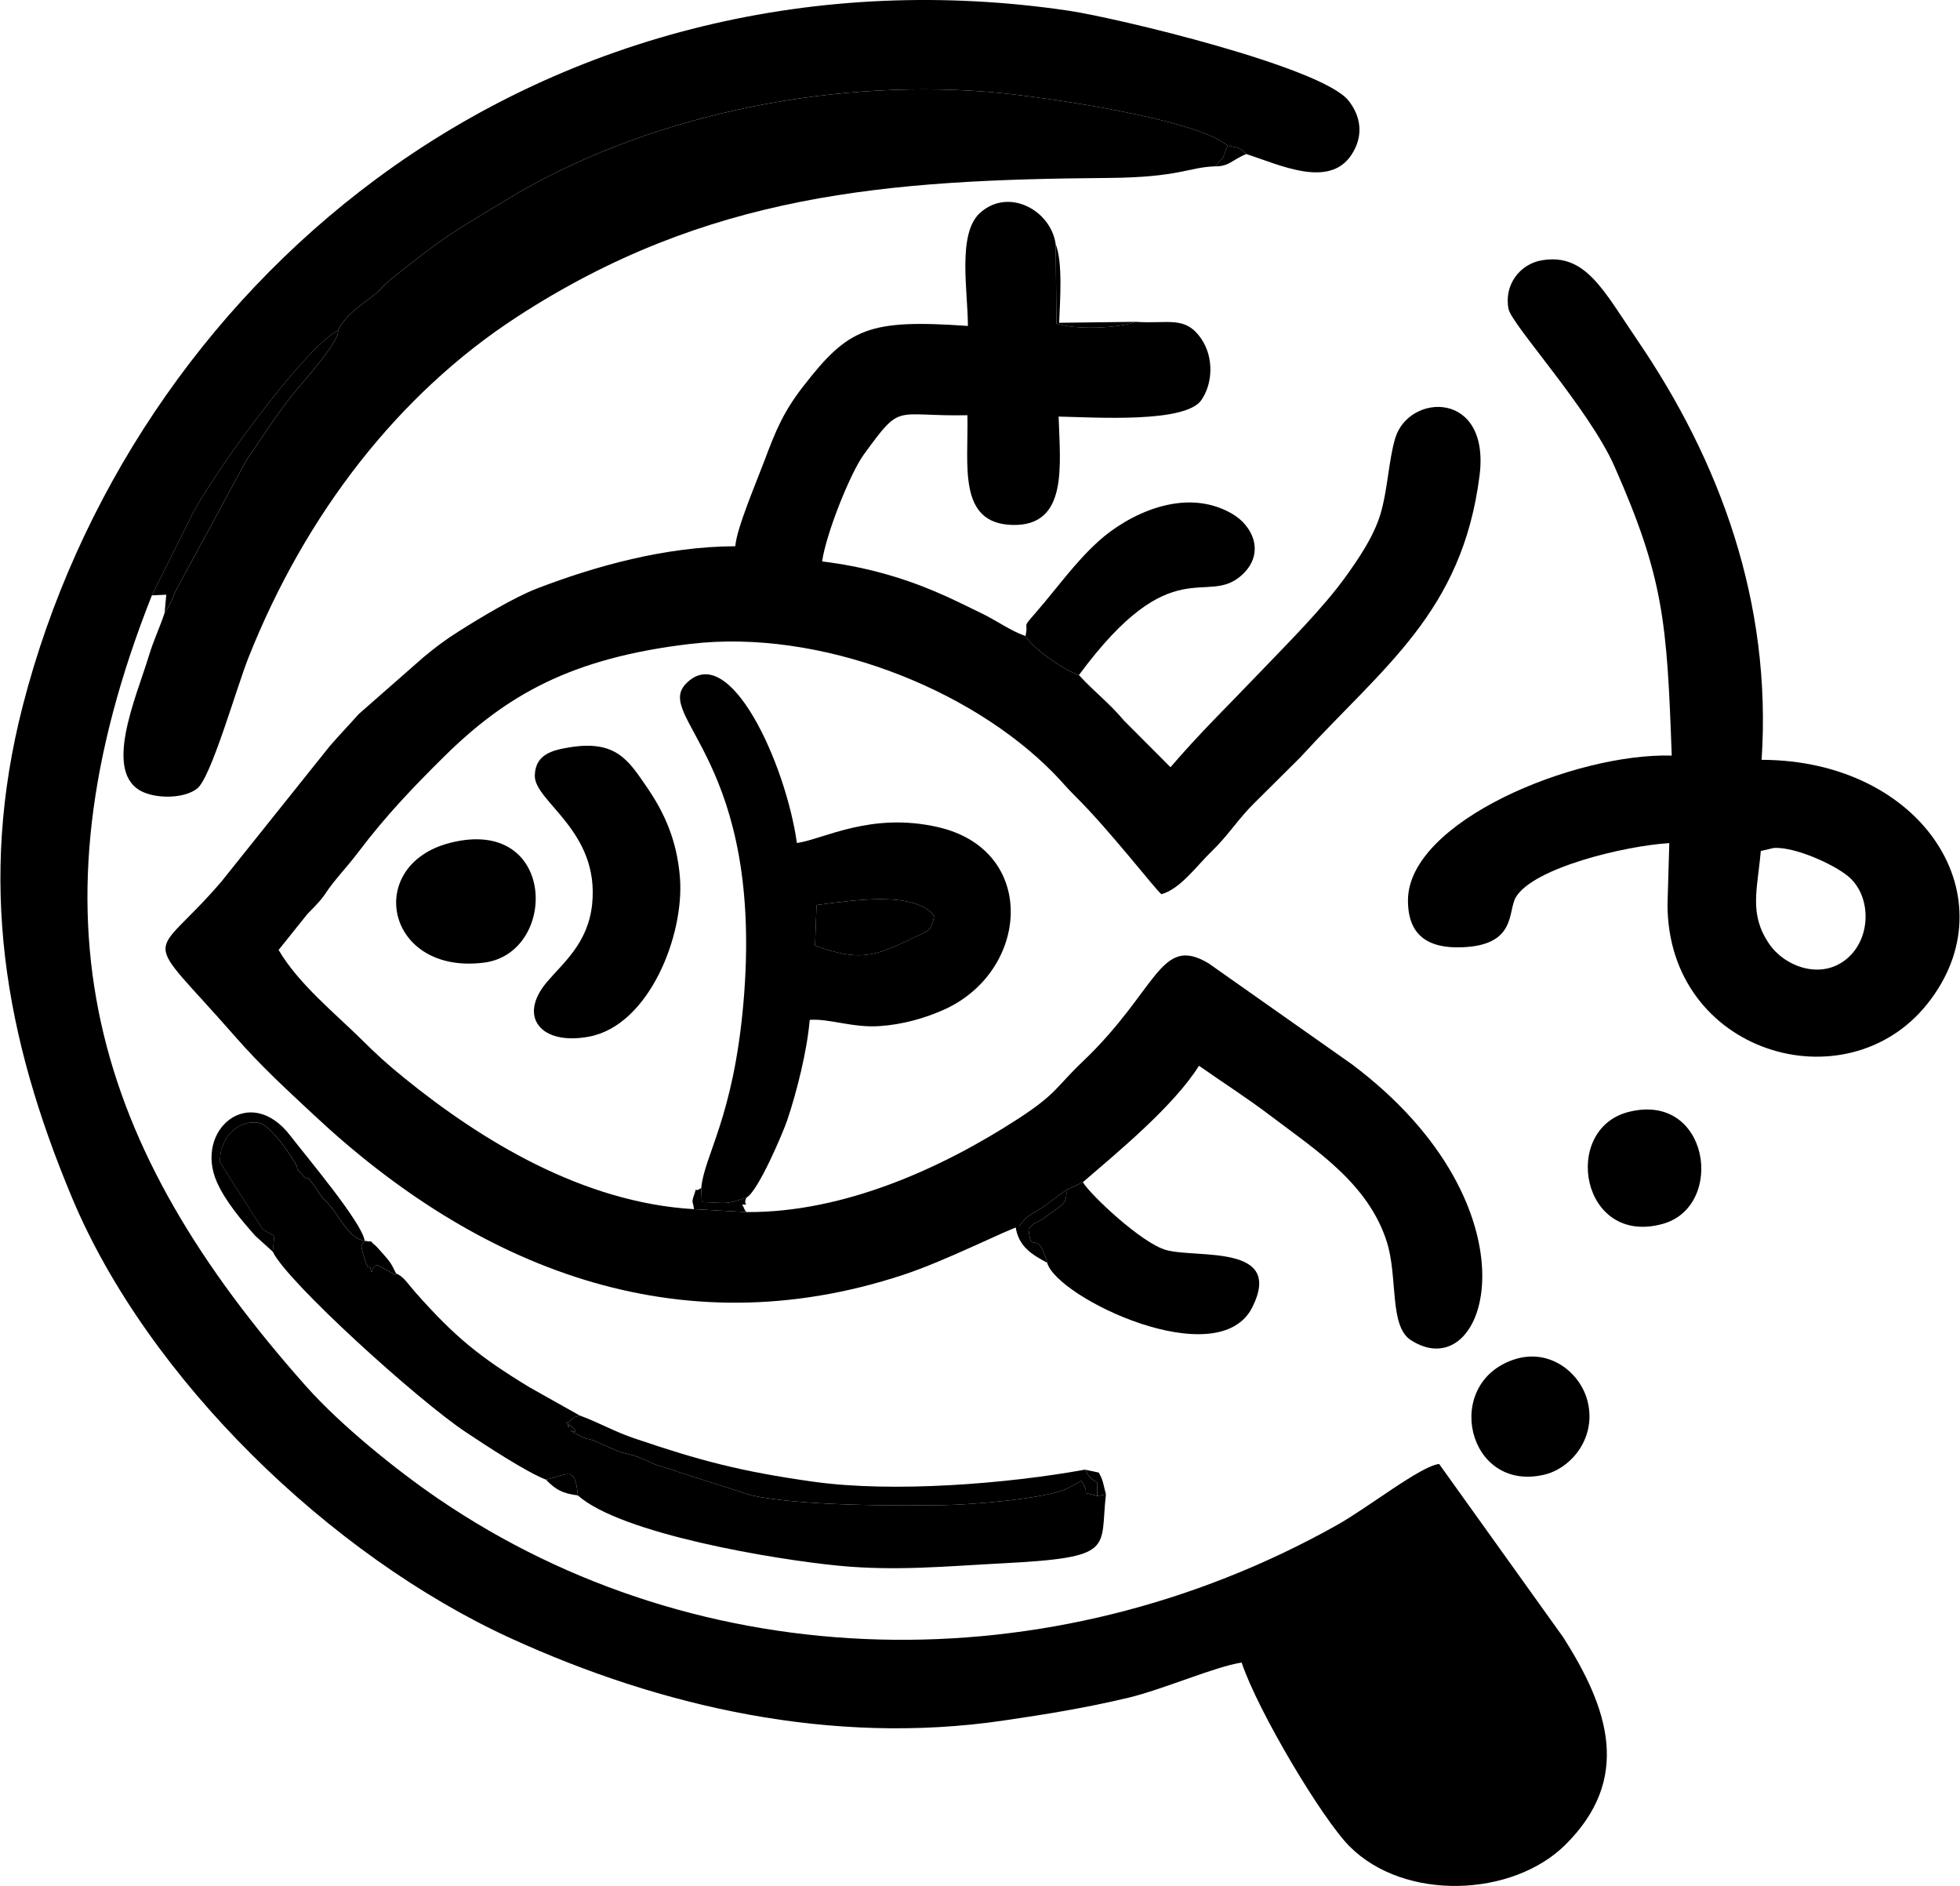 <?xml version="1.0" encoding="UTF-8"?>
<!DOCTYPE svg PUBLIC "-//W3C//DTD SVG 1.1//EN" "http://www.w3.org/Graphics/SVG/1.1/DTD/svg11.dtd">
<!-- Creator: CorelDRAW 2021.5 -->
<svg xmlns="http://www.w3.org/2000/svg" xml:space="preserve" width="1.867in" height="1.796in" version="1.1" style="shape-rendering:geometricPrecision; text-rendering:geometricPrecision; image-rendering:optimizeQuality; fill-rule:evenodd; clip-rule:evenodd"
viewBox="0 0 1866.68 1796.5"
 xmlns:xlink="http://www.w3.org/1999/xlink"
 xmlns:xodm="http://www.corel.com/coreldraw/odm/2003">
 <defs>
  <style type="text/css">
   <![CDATA[
    .fil0 {fill:black}
   ]]>
  </style>
 </defs>
 <g id="Layer_x0020_1">
  <path class="fil0" d="M144.3 567.13l36.4 -72.95c16.62,-35.89 108.67,-163.17 140.89,-179.35 7.23,-16.25 28.74,-28.52 35.92,-35.08 8.55,-7.82 9.67,-9.99 19.11,-17.43 50.07,-39.46 47.92,-37 105.42,-71.98 129.15,-78.58 301.68,-115.1 457.22,-102.96 53.34,4.17 201.63,26.26 229.98,51.41 11.54,2.44 10.37,0.83 17.9,7.96 31.72,10.2 79.13,33.35 100.41,0.31 11.78,-18.27 8.41,-36.87 -3.19,-51.34 -25.7,-32.08 -220.88,-78.74 -266.38,-85.5 -237.67,-35.26 -472.37,21.24 -660.39,160.61 -164.88,122.23 -284.86,301.49 -336.31,501.48 -43.15,167.74 -17.36,315.13 47.01,468.78 72.2,172.34 245.76,340.85 418.33,419.67 143.46,65.52 305.68,102.09 468.57,78.27 42.22,-6.18 78.82,-12.14 119.45,-21.8 32.69,-7.76 83.32,-29.9 108.01,-33.51 15.55,46.56 76.84,149.05 102.82,175.1 52.37,52.5 155.05,48.34 205.38,-1.31 63.84,-63 41.58,-129.95 -2.02,-198.16l-118.02 -164.8c-17.64,1.92 -67.59,41.52 -97.45,58.25 -272.8,152.88 -605.54,146.11 -856.61,-25.41 -40.19,-27.45 -92.94,-70.24 -125.32,-106.63 -203.21,-228.33 -269.43,-444.79 -147.15,-753.62z"/>
  <path class="fil0" d="M970.56 1168.33c6.28,-10.09 12.41,-11.64 21.96,-17.95 8.56,-5.66 14.19,-10.82 23.01,-16.82l15.8 -7.41c32.76,-28.29 86.45,-72.3 110.66,-110.94 24.11,16.95 44.67,29.84 67.7,47.28 43.26,32.78 93.69,64.73 111.34,120.67 10.63,33.71 2.05,80.02 22.83,93.41 73.77,47.56 126.54,-125.98 -56.5,-263.01l-136.26 -95.93c-46.32,-27.73 -48.28,25.43 -119.97,93.64 -25.54,24.31 -24.24,30.28 -61.47,54.44 -72.09,46.8 -165.91,89.55 -258.72,88.87l-50.11 -2.76c-106.58,-6.24 -203.07,-65.9 -275.51,-124.52 -17.04,-13.78 -26.52,-22.51 -41.89,-37.69 -24.68,-24.4 -59.16,-52.09 -78.4,-84.7l27.41 -34.22c20.98,-21.06 12.58,-15.48 29.49,-35.75 8.17,-9.79 12.47,-14.5 19.56,-23.88 25.86,-34.22 52.35,-61.78 80.61,-89.75 59.59,-58.97 121.52,-94.69 235.92,-108.02 122.11,-14.23 265.16,41.6 345.09,122.81 8.33,8.47 12.64,14.11 21.02,22.37 32.37,31.93 75.74,88.13 81.99,93.3 18.01,-4.78 33.95,-27.34 47.67,-40.53 16.17,-15.54 25.77,-31.45 40.97,-46.31l43.54 -43.25c79.4,-86.91 154.4,-138.23 171.01,-268.53 10.4,-81.63 -67.17,-78.93 -80.28,-35.9 -6.3,20.67 -7.25,49.77 -14.19,72.66 -6.58,21.72 -21.02,42.5 -32.32,58.35 -22.06,30.95 -57.36,65.91 -82.22,91.92 -33.2,34.75 -55.62,56.05 -85.46,90.63l-44.13 -44.23c-15.07,-17.79 -27.35,-26.44 -43.14,-43.52 -13.64,-4.44 -43.07,-24.39 -50.89,-37.19 -14.85,-5.22 -27.29,-14.69 -42.76,-22.11 -16.34,-7.85 -27.39,-13.59 -44.47,-20.78 -31.91,-13.43 -66.85,-23.32 -106.54,-28.19 3.71,-26.16 26.65,-83.87 39.8,-101.94 36.54,-50.21 27.89,-35.9 98.64,-37.32 1.12,47.23 -9.8,103.52 43.35,104.52 52.76,0.99 44.93,-56.82 43.55,-103.23 34.63,0.67 120.87,6.5 136.09,-15.81 10.99,-16.12 11.73,-40.6 0.01,-58.02 -15.41,-22.89 -31.86,-14.18 -62.74,-16.45 -15.62,6.06 -57.33,7.99 -75.44,1.56l-0.74 -75.57c-4.44,-32 -44.64,-54.37 -72.02,-29.78 -21.96,19.72 -11.58,74.81 -11.59,107.73 -94.61,-6.61 -113.76,1.87 -156.86,57.48 -18.76,24.2 -26.06,41.54 -37.22,71.42 -7.22,19.31 -26.31,63.81 -27.56,80.94 -67.07,0.25 -133.96,19.17 -188.71,40.17 -21.82,8.37 -54.67,28.17 -74.86,40.95 -14,8.86 -22.05,15.18 -33.54,24.62l-61.81 54.24c-8.84,10.09 -18.03,19.47 -27.49,30.43l-103.27 129.1c-67.81,79.1 -78.18,43.35 12.38,146.71 25.91,29.56 48.13,49.73 76.4,76.14 153.55,143.42 344.84,223.03 561.14,151.62 41.48,-13.69 99.61,-43.48 110.13,-46z"/>
  <path class="fil0" d="M1689.83 807.72c20.26,-1.09 56.66,15.49 70.5,26.84 21.78,17.86 22.63,56.26 1.26,76.66 -24.56,23.45 -61.08,10.39 -76.46,-12.32 -19.32,-28.53 -11.03,-51.33 -7.84,-88.27l12.54 -2.92zm-97.39 -87.97c-92.74,-2.59 -251.35,62.96 -251.33,138.02 0,33.21 19.03,45.82 51.57,44.58 52.27,-1.97 43.26,-34.35 51.25,-47.72 16.71,-27.98 103.74,-48.92 146.19,-51.51l-1.7 58.28c0,141.93 170,192.04 247.51,94.93 79.8,-99.97 -3.77,-232.15 -157.86,-232.56 9.98,-150.19 -40,-284.87 -118.22,-399.52 -32.43,-47.53 -49.27,-83.14 -90.89,-76.37 -21.22,3.46 -36.61,23.6 -31.98,46.58 2.94,14.58 76.89,95.45 100.84,149.68 47.04,106.49 50.09,148.28 54.61,275.6z"/>
  <path class="fil0" d="M321.6 314.83c2.46,9.43 -33.43,49 -42.5,60.18 -15.14,18.67 -30.06,42.24 -44.9,63.67l-67.34 124.45c-0.77,1.96 -3.56,8.89 -4.39,10.57 -0.53,1.04 -2.31,4.2 -2.81,5.09l-3.22 4.93c-4.62,14.15 -10.23,25.19 -15.19,41.57 -11.85,39.12 -44.63,111.99 -5.06,129.31 14.58,6.39 39.39,5.9 51.26,-3.46 13.36,-10.52 37.1,-95.11 49,-125.04 54.24,-136.47 142.88,-250.84 255.57,-324.15 181.14,-117.83 352.57,-130.77 563.34,-132.44 68.6,-0.54 76.63,-10.32 102.19,-11.06 12.98,-16.41 2.86,1.85 11.71,-19.65 -28.35,-25.15 -176.65,-47.24 -229.98,-51.41 -155.53,-12.14 -328.07,24.38 -457.22,102.96 -57.5,34.99 -55.35,32.52 -105.42,71.98 -9.44,7.44 -10.56,9.61 -19.11,17.43 -7.18,6.55 -28.69,18.83 -35.92,35.08z"/>
  <path class="fil0" d="M259.49 1192.33c13.59,28.67 138.38,141.73 184.14,172.03 19.17,12.69 56.04,37.13 76.15,45.14 21.7,-4.96 27.47,-13.74 30.42,15.01 41.11,36.65 187.25,61 248.25,66.93 54.7,5.31 102.84,0.5 155.4,-2.21 109.61,-5.66 93.48,-13.33 99.47,-65.63l-8.32 1.35c-19.69,-5.44 -4.37,1.75 -15.06,-14.28l-13.41 7.21c-21.28,10 -91.6,15.46 -117.14,15.83 -49.95,0.72 -137.66,0.69 -184.1,-9.32l-91.61 -29.42c-28.68,-13.81 -23.58,-6.89 -42.45,-15.72l-15.45 -6.85c-6.85,-2.38 -7.13,-1.24 -13.69,-4.72 -21.11,-11.21 3.54,1.86 -7.08,-8.08 -9.41,-8.82 -1.76,5.03 -3.63,-2.76 -1.12,-4.67 -5.9,2.68 1.85,-3.84 6.44,-5.43 0.21,-1.32 8.71,-4.63l-47.49 -26.68c-47.65,-28.91 -71.17,-47.84 -108.97,-90.51 -7.28,-8.23 -11.52,-15.58 -18.5,-18.03 -0.38,0.26 -0.55,1.13 -0.66,1.21l-17.01 -9.2c-7.54,0.74 -4.02,13.34 -7.11,2.03 -0.15,-0.53 -1.13,0.14 -1.69,0.07 -1.47,-2.83 -0.95,0.15 -3.63,-8.49 -4.96,-16.02 -2.61,-11.35 0.09,-16.82 -15.15,-2.14 -24.28,-24.09 -34.23,-34.9 -0.73,-0.8 -3.05,-3.02 -3.78,-3.84l-3.5 -4.04c-0.66,-0.85 -2.39,-3.47 -2.99,-4.33 -0.43,-0.61 -0.92,-1.58 -1.33,-2.18 -14.2,-20.38 -3.72,-2.55 -13.95,-14.02 -7.47,-8.38 -2.46,-3.19 -5.97,-9.93 -3.54,-6.79 -24.08,-37.69 -35.35,-39.22 -12.88,-1.75 -22.74,4.33 -29.06,12.43 -4.2,5.39 -8.36,16.27 -7.51,25.3l33.2 52.47c8.67,13.02 5.12,10.29 18.42,17.72l-1.47 14.93z"/>
  <path class="fil0" d="M777.59 862.09c33.5,-4.14 92.5,-14.08 112.03,10.19 -2.48,15.45 -5.33,13.96 -19.74,20.99 -38.37,18.72 -51.87,22.41 -93.73,7.51l1.44 -38.7zm-109.82 269.47l0.48 13.48c22.87,0.59 22.54,3.02 42.74,-4.4 10.96,-5.88 34.78,-61.94 38.77,-73.82 9.01,-26.85 18.82,-65.56 21.33,-95.31 18.02,-1.51 40.82,7.69 66.56,5.92 21.91,-1.51 42.18,-7.22 60.48,-15.26 82.49,-36.22 91.08,-152.19 -4.66,-174.24 -64.24,-14.8 -109.18,11.53 -134.58,15.1 -10.59,-75.49 -64.62,-194.65 -105.87,-151.6 -30.37,31.7 75.21,73.24 54.87,304.47 -9.59,108.95 -37.43,145.06 -40.11,175.65z"/>
  <path class="fil0" d="M541.91 711.95c-16.79,2.8 -32.02,6.79 -32.76,26.5 -0.94,25.22 62.09,52.61 54.6,123.11 -3.95,37.13 -27.61,55.52 -43.32,74.22 -27.69,32.95 -5.28,60.42 40.63,51.65 56.97,-10.88 90.78,-96.46 86.37,-151.56 -2.86,-35.77 -15.06,-62.16 -31.52,-86.06 -17.3,-25.1 -29.06,-45.33 -74,-37.86z"/>
  <path class="fil0" d="M976.69 605.88c7.83,12.8 37.26,32.74 50.89,37.19 89.58,-121.38 121.76,-64 155.73,-95.72 21.71,-20.27 10.43,-46.2 -9.7,-57.91 -46.05,-26.79 -100.36,1.76 -127.1,25.9 -22.82,20.61 -39.64,44.78 -59.45,67.57 -14.96,17.21 -7.01,8.06 -10.38,22.98z"/>
  <path class="fil0" d="M1015.54 1133.56c1.14,13.48 -4.63,14.41 -18.22,24.52 -15.19,11.3 -8.54,2.63 -17.76,12.42 2.5,27.6 7.96,-2.93 17.76,32.37 9.36,33.47 163.25,107 195.54,42.29 30.26,-60.65 -53.22,-46.21 -82.32,-54.46 -23.48,-6.65 -72.13,-52.71 -79.2,-64.55l-15.8 7.41z"/>
  <path class="fil0" d="M428.67 802.83c-82.67,20.91 -61.77,126.01 32.04,114.15 70.91,-8.96 69.67,-139.89 -32.04,-114.15z"/>
  <path class="fil0" d="M1442.74 1294.85c-69.3,22.3 -45.29,127.36 28.38,109.86 25.84,-6.14 50.42,-35.76 40.82,-71.02 -7.26,-26.66 -36.17,-49.46 -69.19,-38.83z"/>
  <path class="fil0" d="M1551.26 1059.22c-64.47,16.45 -45.25,128.35 32.67,106.6 60.09,-16.77 44.41,-126.28 -32.67,-106.6z"/>
  <path class="fil0" d="M1045.02 1424.94l-0.15 -12.88c-3.77,-2.65 -1.02,0.46 -6.27,-4.74 -4.1,-4.07 -2.39,-2.99 -5.32,-7.36 -73.72,13.37 -182.36,22.22 -259.04,11.43 -69.18,-9.74 -107.87,-20.09 -169.73,-41.08 -20.57,-6.98 -33.22,-14.82 -52.55,-21.95 -8.5,3.31 -2.27,-0.8 -8.71,4.63 -7.75,6.52 -2.97,-0.82 -1.85,3.84 1.87,7.79 -5.78,-6.05 3.63,2.76 10.62,9.94 -14.03,-3.13 7.08,8.08 6.56,3.48 6.83,2.34 13.69,4.72l15.45 6.85c18.87,8.83 13.78,1.91 42.45,15.72l91.61 29.42c46.45,10 134.15,10.04 184.1,9.32 25.54,-0.37 95.86,-5.84 117.14,-15.83l13.41 -7.21c10.68,16.03 -4.64,8.84 15.06,14.28z"/>
  <path class="fil0" d="M144.3 567.13l13.7 -0.64 -1.57 17.21 3.22 -4.93c0.51,-0.89 2.29,-4.05 2.81,-5.09 0.83,-1.68 3.62,-8.61 4.39,-10.57l67.34 -124.45c14.83,-21.43 29.76,-44.99 44.9,-63.67 9.07,-11.19 44.96,-50.75 42.5,-60.18 -32.22,16.19 -124.28,143.47 -140.89,179.35l-36.4 72.95z"/>
  <path class="fil0" d="M777.59 862.09l-1.44 38.7c41.86,14.9 55.36,11.21 93.73,-7.51 14.41,-7.03 17.26,-5.54 19.74,-20.99 -19.53,-24.28 -78.53,-14.33 -112.03,-10.19z"/>
  <path class="fil0" d="M259.49 1192.33l1.47 -14.93c-13.3,-7.43 -9.75,-4.7 -18.42,-17.72l-33.2 -52.47c-0.85,-9.04 3.31,-19.92 7.51,-25.3 6.31,-8.09 16.18,-14.18 29.06,-12.43 11.27,1.54 31.82,32.43 35.35,39.22 3.52,6.74 -1.5,1.55 5.97,9.93 10.23,11.47 -0.25,-6.36 13.95,14.02 0.41,0.6 0.91,1.57 1.33,2.18 0.6,0.86 2.33,3.48 2.99,4.33l3.5 4.04c0.73,0.82 3.04,3.04 3.78,3.84 9.95,10.81 19.07,32.76 34.23,34.9 -1.99,-16.94 -56.62,-81.56 -70.62,-99.89 -39.02,-51.1 -92.15,-5.5 -70.11,44.03 8.08,18.17 22.86,35.66 36.4,50.99l16.82 15.26z"/>
  <path class="fil0" d="M970.56 1168.33l-3.36 -0.19c2.72,19.56 16,27.08 30.11,34.72 -9.8,-35.3 -15.26,-4.77 -17.76,-32.37 9.23,-9.78 2.58,-1.12 17.76,-12.42 13.59,-10.11 19.36,-11.04 18.22,-24.52 -8.83,6 -14.45,11.16 -23.01,16.82 -9.55,6.32 -15.68,7.86 -21.96,17.95z"/>
  <path class="fil0" d="M1081.62 306.57l-72.86 0.9c0.88,-21.85 3.5,-57.82 -3.32,-74.91l0.74 75.57c18.11,6.43 59.82,4.49 75.44,-1.56z"/>
  <path class="fil0" d="M377.01 1213.14c-4.94,-10.15 -5.94,-11.5 -13.11,-19.47 -0.73,-0.81 -5.83,-6.65 -6.87,-7.44 -8.33,-6.42 2.16,-2.23 -10.04,-4.28 -2.7,5.46 -5.05,0.8 -0.09,16.82 2.68,8.64 2.16,5.66 3.63,8.49 0.56,0.07 1.54,-0.59 1.69,-0.07 3.09,11.31 -0.42,-1.29 7.11,-2.03l17.01 9.2c0.11,-0.07 0.28,-0.95 0.66,-1.21z"/>
  <path class="fil0" d="M660.82 1151.82l50.11 2.76c-2.5,-1.87 -2.19,-4.51 -4.34,-7.15 8.43,0 0.02,1.14 4.38,-6.79 -20.2,7.41 -19.87,4.99 -42.74,4.4l-0.48 -13.48c-8.33,5.95 -3.08,-3.93 -6.81,6.6 -2.91,8.21 -0.89,6.22 -0.13,13.66z"/>
  <path class="fil0" d="M519.79 1409.5c9.42,9.67 15.47,13 30.42,15.01 -2.95,-28.76 -8.72,-19.98 -30.42,-15.01z"/>
  <path class="fil0" d="M1157.54 158.43c13.25,0.24 16.5,-6.57 29.61,-11.68 -7.54,-7.14 -6.37,-5.52 -17.9,-7.96 -8.85,21.5 1.27,3.24 -11.71,19.65z"/>
  <path class="fil0" d="M1045.02 1424.94l8.32 -1.35c-2.94,-11.51 -2.54,-13.17 -6.83,-20.84l-13.21 -2.79c2.93,4.37 1.22,3.29 5.32,7.36 5.25,5.2 2.5,2.09 6.27,4.74l0.15 12.88z"/>
 </g>
</svg>
